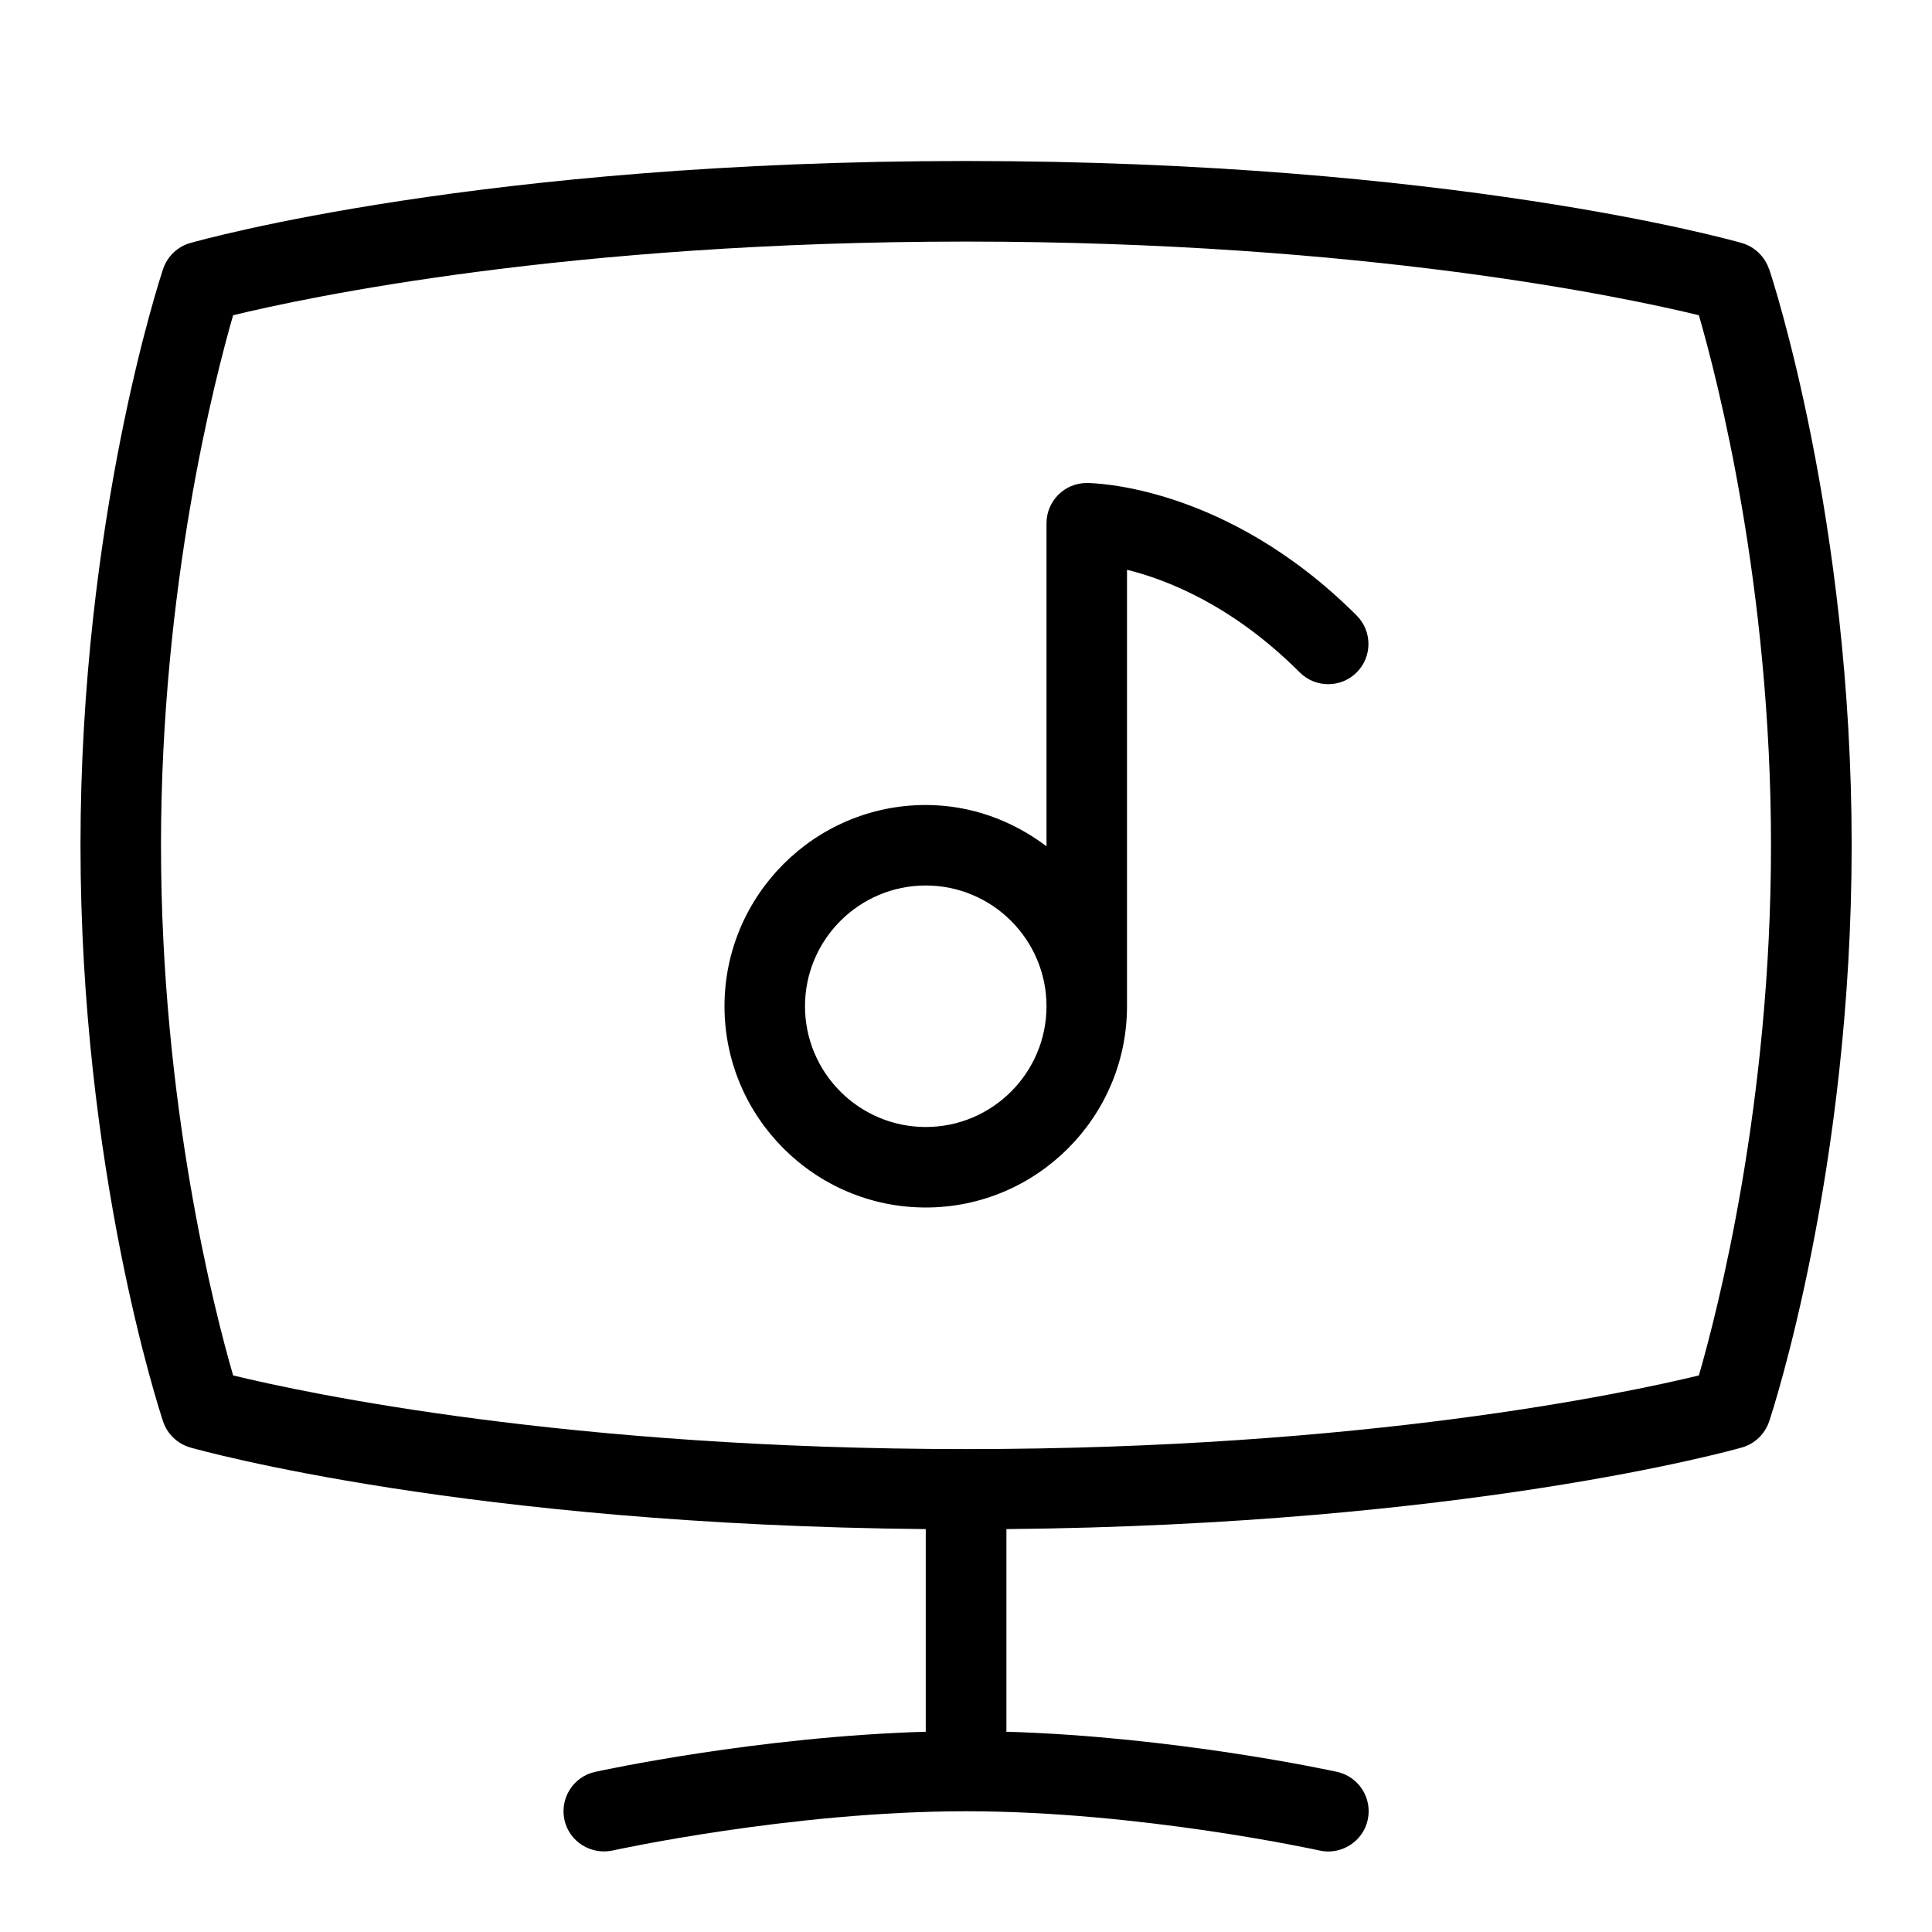 <svg id="Layer_1" viewBox="0 0 24 24" xmlns="http://www.w3.org/2000/svg" data-name="Layer 1"><path d="m21.975 3.342c-.053-.156-.179-.277-.337-.323-.146-.042-3.637-1.019-9.638-1.019s-9.492.978-9.637 1.019c-.159.045-.285.167-.337.323-.042.125-1.026 3.124-1.026 7.158s.984 7.033 1.026 7.158c.052.156.178.277.337.323.141.04 3.447.961 9.137 1.014v2.505s.002.008.003.012c-2.095.062-4.024.48-4.111.499-.27.06-.439.327-.38.597.06.27.328.437.597.38.022-.005 2.226-.488 4.392-.488s4.37.483 4.392.488c.263.06.538-.109.597-.38.06-.27-.11-.537-.38-.597-.087-.019-2.016-.437-4.111-.499 0-.004.003-.008.003-.012v-2.505c5.69-.053 8.996-.974 9.138-1.014.158-.045.284-.167.337-.323.042-.125 1.025-3.124 1.025-7.158s-.983-7.033-1.025-7.158zm-.871 13.744c-.909.221-4.161.915-9.104.915s-8.195-.694-9.104-.915c-.231-.796-.896-3.369-.896-6.585s.666-5.787.896-6.585c.909-.221 4.161-.915 9.104-.915s8.195.694 9.104.915c.231.796.896 3.369.896 6.585s-.665 5.787-.896 6.585zm-7.604-11.086c-.276 0-.5.224-.5.5v4.013c-.419-.317-.935-.513-1.5-.513-1.378 0-2.5 1.122-2.5 2.5s1.122 2.5 2.5 2.5 2.5-1.122 2.5-2.5v-5.422c.503.124 1.316.445 2.146 1.275.195.195.512.195.707 0s.195-.512 0-.707c-1.628-1.628-3.284-1.646-3.354-1.646zm-2 8c-.827 0-1.5-.673-1.5-1.5s.673-1.5 1.5-1.5 1.5.673 1.5 1.5-.673 1.5-1.5 1.5z"/></svg>